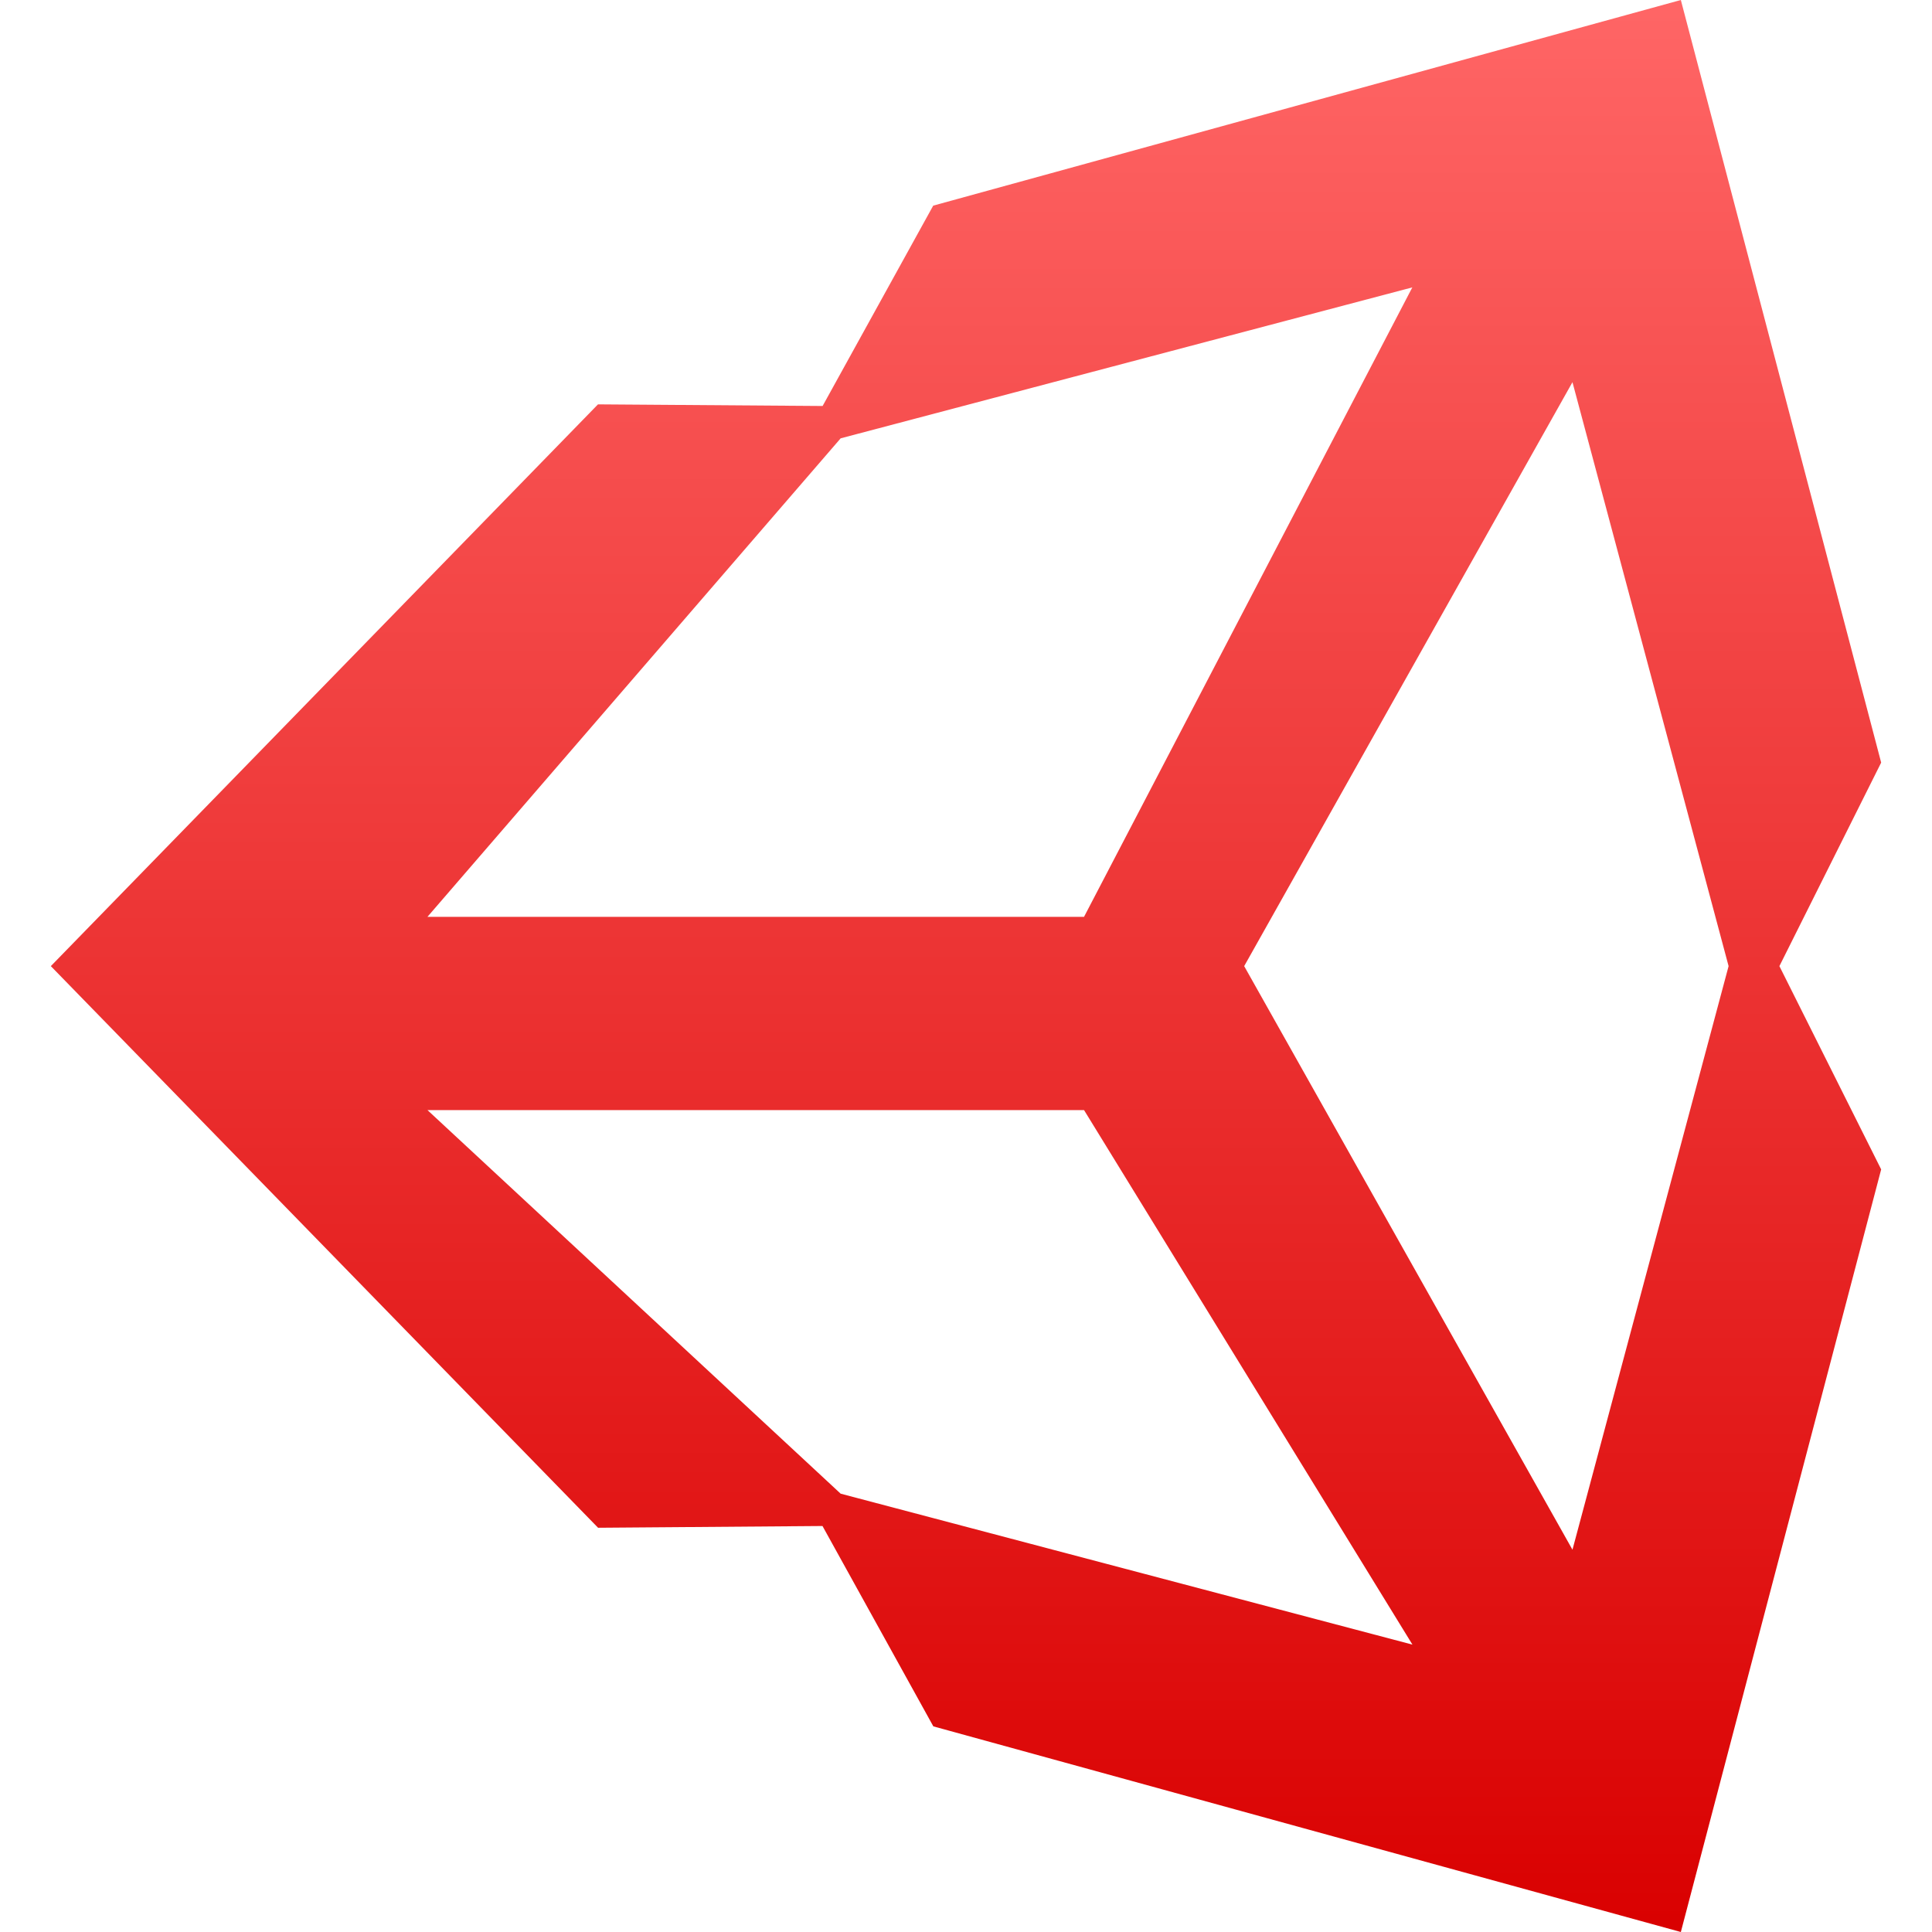 <svg xmlns="http://www.w3.org/2000/svg" xmlns:xlink="http://www.w3.org/1999/xlink" width="64" height="64" viewBox="0 0 64 64" version="1.1">
<defs>
<linearGradient id="linear0" gradientUnits="userSpaceOnUse" x1="0" y1="0" x2="0" y2="1" gradientTransform="matrix(60.633,0,0,64,1.684,0)">
<stop offset="0" style="stop-color:#ff6666;stop-opacity:1;"/>
<stop offset="1" style="stop-color:#d90000;stop-opacity:1;"/>
</linearGradient>
</defs>
<g id="surface1">
<path style=" stroke:none;fill-rule:nonzero;fill:url(#linear0);" d="M 41.215 32.004 L 52.09 12.66 L 57.262 32.004 L 52.09 51.336 Z M 35.91 36.773 L 46.789 54.48 L 27.848 49.48 L 14.16 36.773 Z M 46.785 9.52 L 35.91 30.371 L 14.16 30.371 L 27.848 14.52 Z M 62.316 25.262 L 55.68 0 L 30.914 6.812 L 27.25 13.449 L 19.809 13.395 L 1.684 32.004 L 19.812 50.609 L 27.246 50.551 L 30.918 57.188 L 55.68 64 L 62.316 38.738 L 58.945 32.004 "/>
</g>
</svg>
